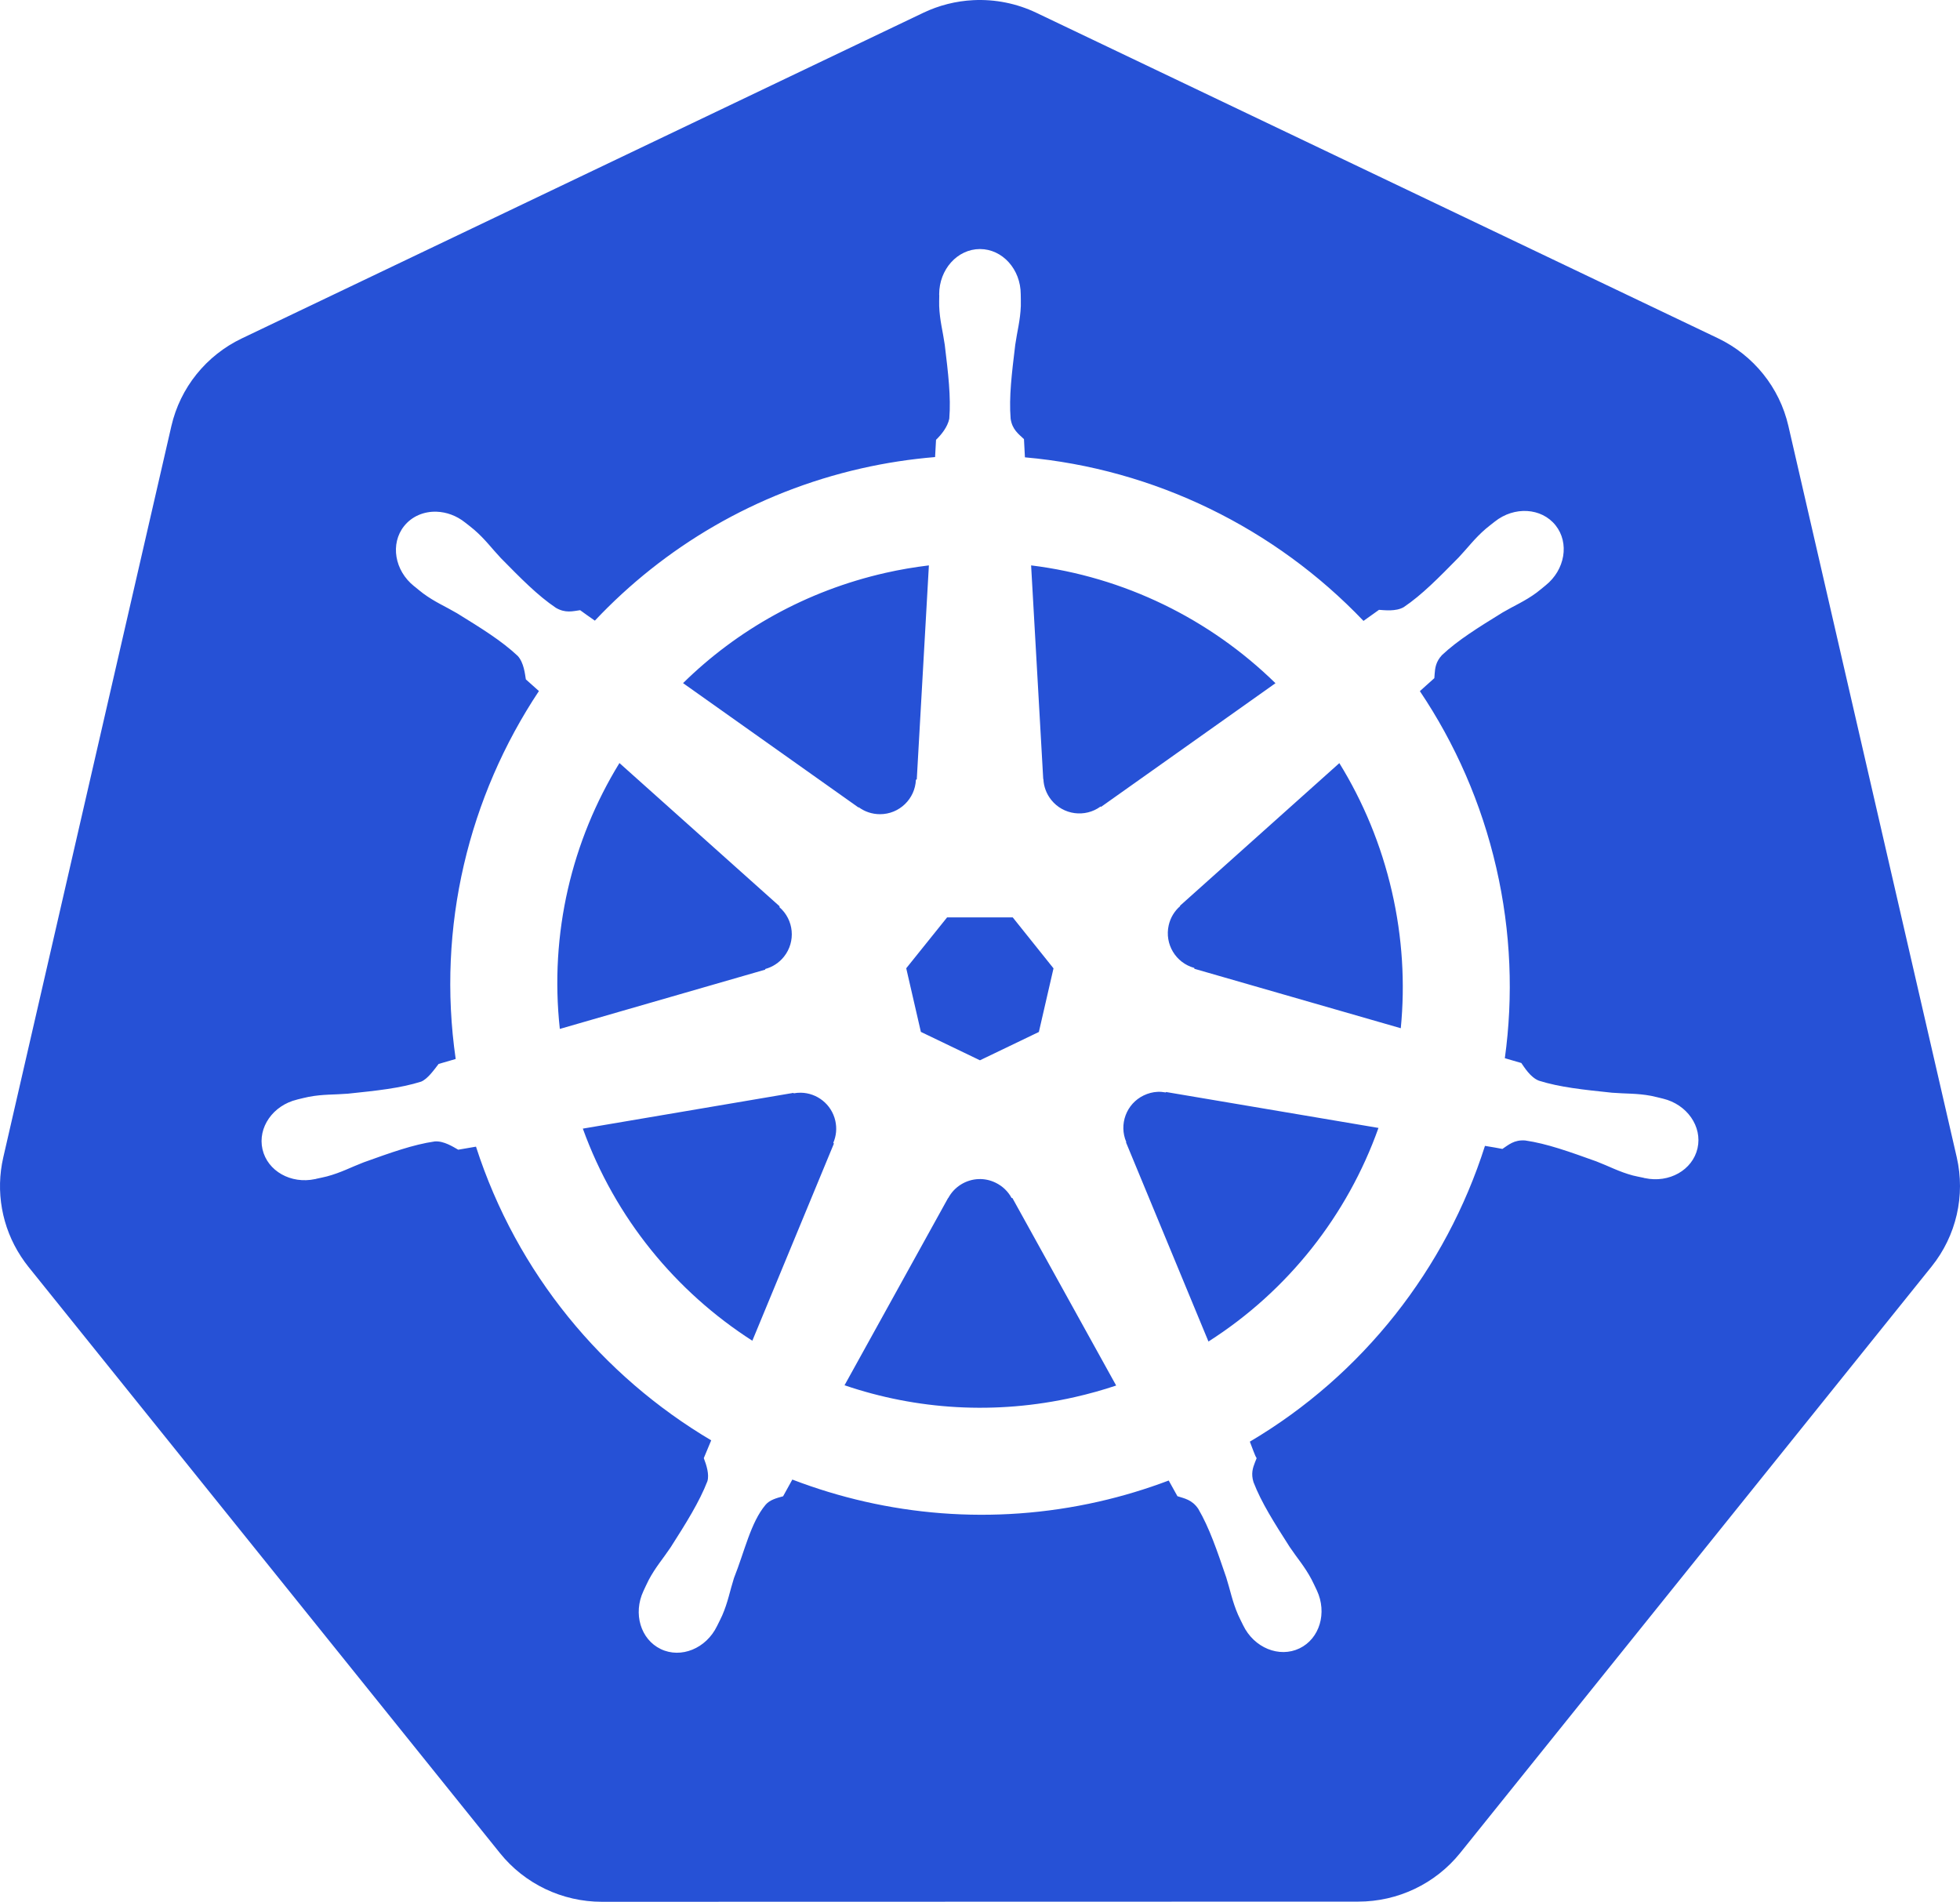 <svg xmlns="http://www.w3.org/2000/svg" xmlns:xlink="http://www.w3.org/1999/xlink" width="777" height="754" version="1.1" viewBox="0 0 777 754"><title>Combined Shape</title><g id="Page-1" fill="none" fill-rule="evenodd" stroke="none" stroke-width="1"><g id="kubernetes" fill="#2651d6" fill-rule="nonzero" transform="translate(-0, -0)"><path id="Combined-Shape" d="M385.807,0.066 C394.447,-0.37 403.059,1.352 410.853,5.076 L681.011,134.074 C695.174,140.838 705.461,153.63 708.96,168.829 L775.705,458.748 C779.205,473.954 775.53,489.913 765.721,502.104 L578.821,734.606 C569.011,746.778 554.148,753.86 538.436,753.849 L238.602,753.918 C222.884,753.918 208.02,746.826 198.216,734.641 L11.248,502.173 C10.202,500.863 9.222,499.502 8.311,498.097 C0.719,486.481 -1.811,472.312 1.298,458.817 L67.939,168.898 C71.438,153.699 81.725,140.907 95.888,134.144 L366.011,5.076 C372.208,2.116 378.938,0.412 385.807,0.066 Z M388.483,98.73 C379.554,98.73 372.314,106.773 372.315,116.694 C372.315,116.846 372.346,116.992 372.35,117.143 C372.337,118.491 372.272,120.115 372.315,121.289 C372.528,127.011 373.776,131.39 374.526,136.662 C375.886,147.946 377.026,157.299 376.323,165.993 C375.639,169.271 373.224,172.269 371.072,174.353 L370.692,181.193 C360.989,181.997 351.221,183.469 341.465,185.685 C299.484,195.216 263.339,216.841 235.82,246.038 C234.034,244.82 230.91,242.579 229.981,241.893 C227.095,242.282 224.177,243.173 220.377,240.96 C213.142,236.089 206.552,229.367 198.578,221.268 C194.924,217.394 192.279,213.705 187.938,209.971 C186.952,209.123 185.447,207.976 184.345,207.104 C180.951,204.398 176.948,202.987 173.082,202.854 C168.112,202.684 163.327,204.628 160.196,208.555 C154.63,215.536 156.412,226.208 164.169,232.392 C164.248,232.455 164.332,232.504 164.411,232.565 C165.477,233.429 166.782,234.536 167.762,235.26 C172.369,238.661 176.577,240.402 181.166,243.102 C190.836,249.074 198.853,254.025 205.211,259.995 C207.694,262.642 208.128,267.306 208.459,269.323 L213.641,273.952 C185.9,315.7 173.061,367.267 180.648,419.81 L173.877,421.779 C172.092,424.084 169.571,427.71 166.933,428.792 C158.614,431.413 149.251,432.375 137.948,433.56 C132.641,434.001 128.062,433.738 122.436,434.803 C121.198,435.038 119.473,435.487 118.118,435.805 L117.98,435.84 C117.906,435.857 117.809,435.893 117.738,435.909 C108.208,438.211 102.087,446.971 104.057,455.601 C106.029,464.233 115.337,469.482 124.924,467.416 C124.993,467.4 125.093,467.397 125.166,467.381 C125.274,467.356 125.369,467.304 125.477,467.278 C126.813,466.984 128.488,466.658 129.657,466.345 C135.188,464.864 139.194,462.688 144.166,460.783 C154.864,456.946 163.725,453.741 172.357,452.492 C175.962,452.209 179.761,454.716 181.65,455.774 L188.698,454.564 C204.916,504.846 238.903,545.487 281.94,570.988 L279.004,578.036 C280.062,580.772 281.229,584.475 280.441,587.177 C277.303,595.315 271.928,603.905 265.807,613.481 C262.843,617.905 259.81,621.338 257.135,626.401 C256.495,627.613 255.68,629.474 255.063,630.754 C250.907,639.645 253.955,649.885 261.937,653.728 C269.97,657.595 279.94,653.517 284.255,644.608 C284.261,644.595 284.283,644.586 284.289,644.573 L284.289,644.539 C284.904,643.276 285.775,641.615 286.293,640.428 C288.584,635.18 289.346,630.683 290.957,625.607 C295.235,614.861 297.585,603.586 303.474,596.561 C305.087,594.637 307.716,593.897 310.441,593.167 L314.103,586.534 C351.622,600.935 393.619,604.8 435.571,595.275 C445.141,593.102 454.38,590.289 463.312,586.914 C464.341,588.74 466.254,592.249 466.767,593.133 C469.537,594.034 472.56,594.499 475.024,598.142 C479.429,605.669 482.443,614.574 486.113,625.331 C487.724,630.406 488.521,634.903 490.812,640.151 C491.334,641.347 492.2,643.031 492.815,644.297 C497.121,653.235 507.123,657.327 515.167,653.452 C523.149,649.607 526.2,639.368 522.042,630.478 C521.424,629.198 520.575,627.337 519.935,626.125 C517.26,621.062 514.227,617.663 511.263,613.239 C505.142,603.663 500.065,595.708 496.926,587.571 C495.884,584.238 496.637,581.905 497.503,579.72 L497.697,579.237 C497.729,579.156 497.761,579.076 497.794,578.996 L497.985,578.516 C498.048,578.356 498.11,578.196 498.17,578.036 C497.558,577.334 496.248,573.37 495.475,571.506 C540.201,545.098 573.191,502.941 588.683,454.254 C590.775,454.582 594.412,455.226 595.593,455.463 C598.024,453.859 600.26,451.766 604.644,452.112 C613.276,453.36 622.136,456.566 632.835,460.403 C637.807,462.308 641.813,464.519 647.344,466 C648.513,466.312 650.188,466.604 651.525,466.898 C651.632,466.924 651.727,466.977 651.835,467.001 C651.908,467.017 652.008,467.02 652.077,467.036 C661.665,469.1 670.975,463.853 672.944,455.221 C674.912,446.59 668.793,437.829 659.263,435.529 C657.877,435.214 655.911,434.678 654.565,434.423 C648.939,433.358 644.36,433.621 639.053,433.18 C627.75,431.995 618.387,431.032 610.068,428.412 C606.676,427.096 604.263,423.06 603.09,421.399 L596.56,419.499 C599.945,395.007 599.033,369.518 593.174,344.014 C587.262,318.272 576.813,294.729 562.877,273.987 C563.535,273.389 564.422,272.593 565.312,271.798 L565.796,271.365 C567,270.29 568.131,269.281 568.612,268.839 C568.627,268.664 568.642,268.487 568.655,268.31 L568.692,267.778 L568.729,267.243 C568.899,264.827 569.195,262.313 571.652,259.684 C578.01,253.714 586.027,248.763 595.696,242.791 C600.286,240.091 604.529,238.35 609.135,234.949 C610.177,234.18 611.599,232.961 612.694,232.081 C620.449,225.895 622.235,215.224 616.666,208.244 C611.098,201.264 600.308,200.606 592.553,206.793 C591.449,207.667 589.951,208.808 588.96,209.66 C584.619,213.395 581.938,217.083 578.285,220.957 C570.311,229.056 563.721,235.813 556.486,240.684 C553.35,242.509 548.758,241.877 546.674,241.754 L540.525,246.142 C505.459,209.372 457.717,185.864 406.31,181.297 C406.166,179.143 405.977,175.249 405.93,174.077 C403.825,172.063 401.283,170.344 400.644,165.993 C399.941,157.299 401.115,147.946 402.475,136.662 C403.226,131.39 404.473,127.011 404.686,121.289 C404.734,119.988 404.657,118.101 404.651,116.694 C404.65,106.773 397.413,98.73 388.483,98.73 Z M394.633,468.832 C397.462,470.195 399.648,472.34 401.024,474.913 L401.335,474.913 L442.48,549.258 C437.14,551.048 431.651,552.578 426.036,553.853 C394.568,560.997 363.201,558.833 334.797,549.154 L375.839,474.947 L375.908,474.947 C378.371,470.343 383.041,467.597 387.965,467.416 C390.203,467.334 392.474,467.793 394.633,468.832 Z M462.138,433.076 L462.276,432.903 L546.467,447.137 C534.146,481.753 510.568,511.743 479.066,531.812 L446.384,452.871 L446.488,452.733 C443.486,445.758 446.49,437.577 453.397,434.251 C455.166,433.399 457.013,432.927 458.856,432.834 C459.961,432.778 461.062,432.878 462.138,433.076 Z M317.455,433.18 C323.879,433.27 329.642,437.729 331.135,444.269 C331.834,447.331 331.494,450.365 330.341,453.044 L330.582,453.355 L298.246,531.501 C268.014,512.101 243.934,483.053 231.052,447.413 L314.518,433.249 L314.656,433.422 C315.59,433.25 316.537,433.167 317.455,433.18 Z M401.473,363.671 L417.641,383.881 L411.837,409.1 L388.483,420.328 L365.06,409.066 L359.257,383.846 L375.459,363.671 L401.473,363.671 Z M245.562,302.488 L309.06,359.284 L308.991,359.629 C314.722,364.612 315.567,373.258 310.787,379.252 C308.829,381.707 306.208,383.354 303.394,384.123 L303.325,384.399 L221.932,407.891 C217.789,370.011 226.717,333.188 245.562,302.488 Z M530.955,302.523 C540.39,317.815 547.534,334.894 551.787,353.411 C555.989,371.705 557.044,389.966 555.311,407.615 L473.504,384.054 L473.435,383.708 C466.109,381.706 461.607,374.254 463.312,366.78 C464.011,363.718 465.636,361.128 467.838,359.214 L467.803,359.042 L530.955,302.523 Z M368.239,224.135 L363.437,308.949 L363.091,309.121 C362.769,316.709 356.525,322.767 348.858,322.767 C345.717,322.767 342.819,321.759 340.463,320.038 L340.325,320.107 L270.781,270.809 C292.155,249.792 319.493,234.26 351,227.106 C356.755,225.8 362.508,224.83 368.239,224.135 Z M408.762,224.135 C445.546,228.66 479.565,245.316 505.632,270.843 L436.538,319.831 L436.296,319.727 C430.164,324.206 421.523,323.095 416.743,317.102 C414.785,314.646 413.757,311.759 413.634,308.845 L413.564,308.81 L408.762,224.135 Z"/></g></g></svg>